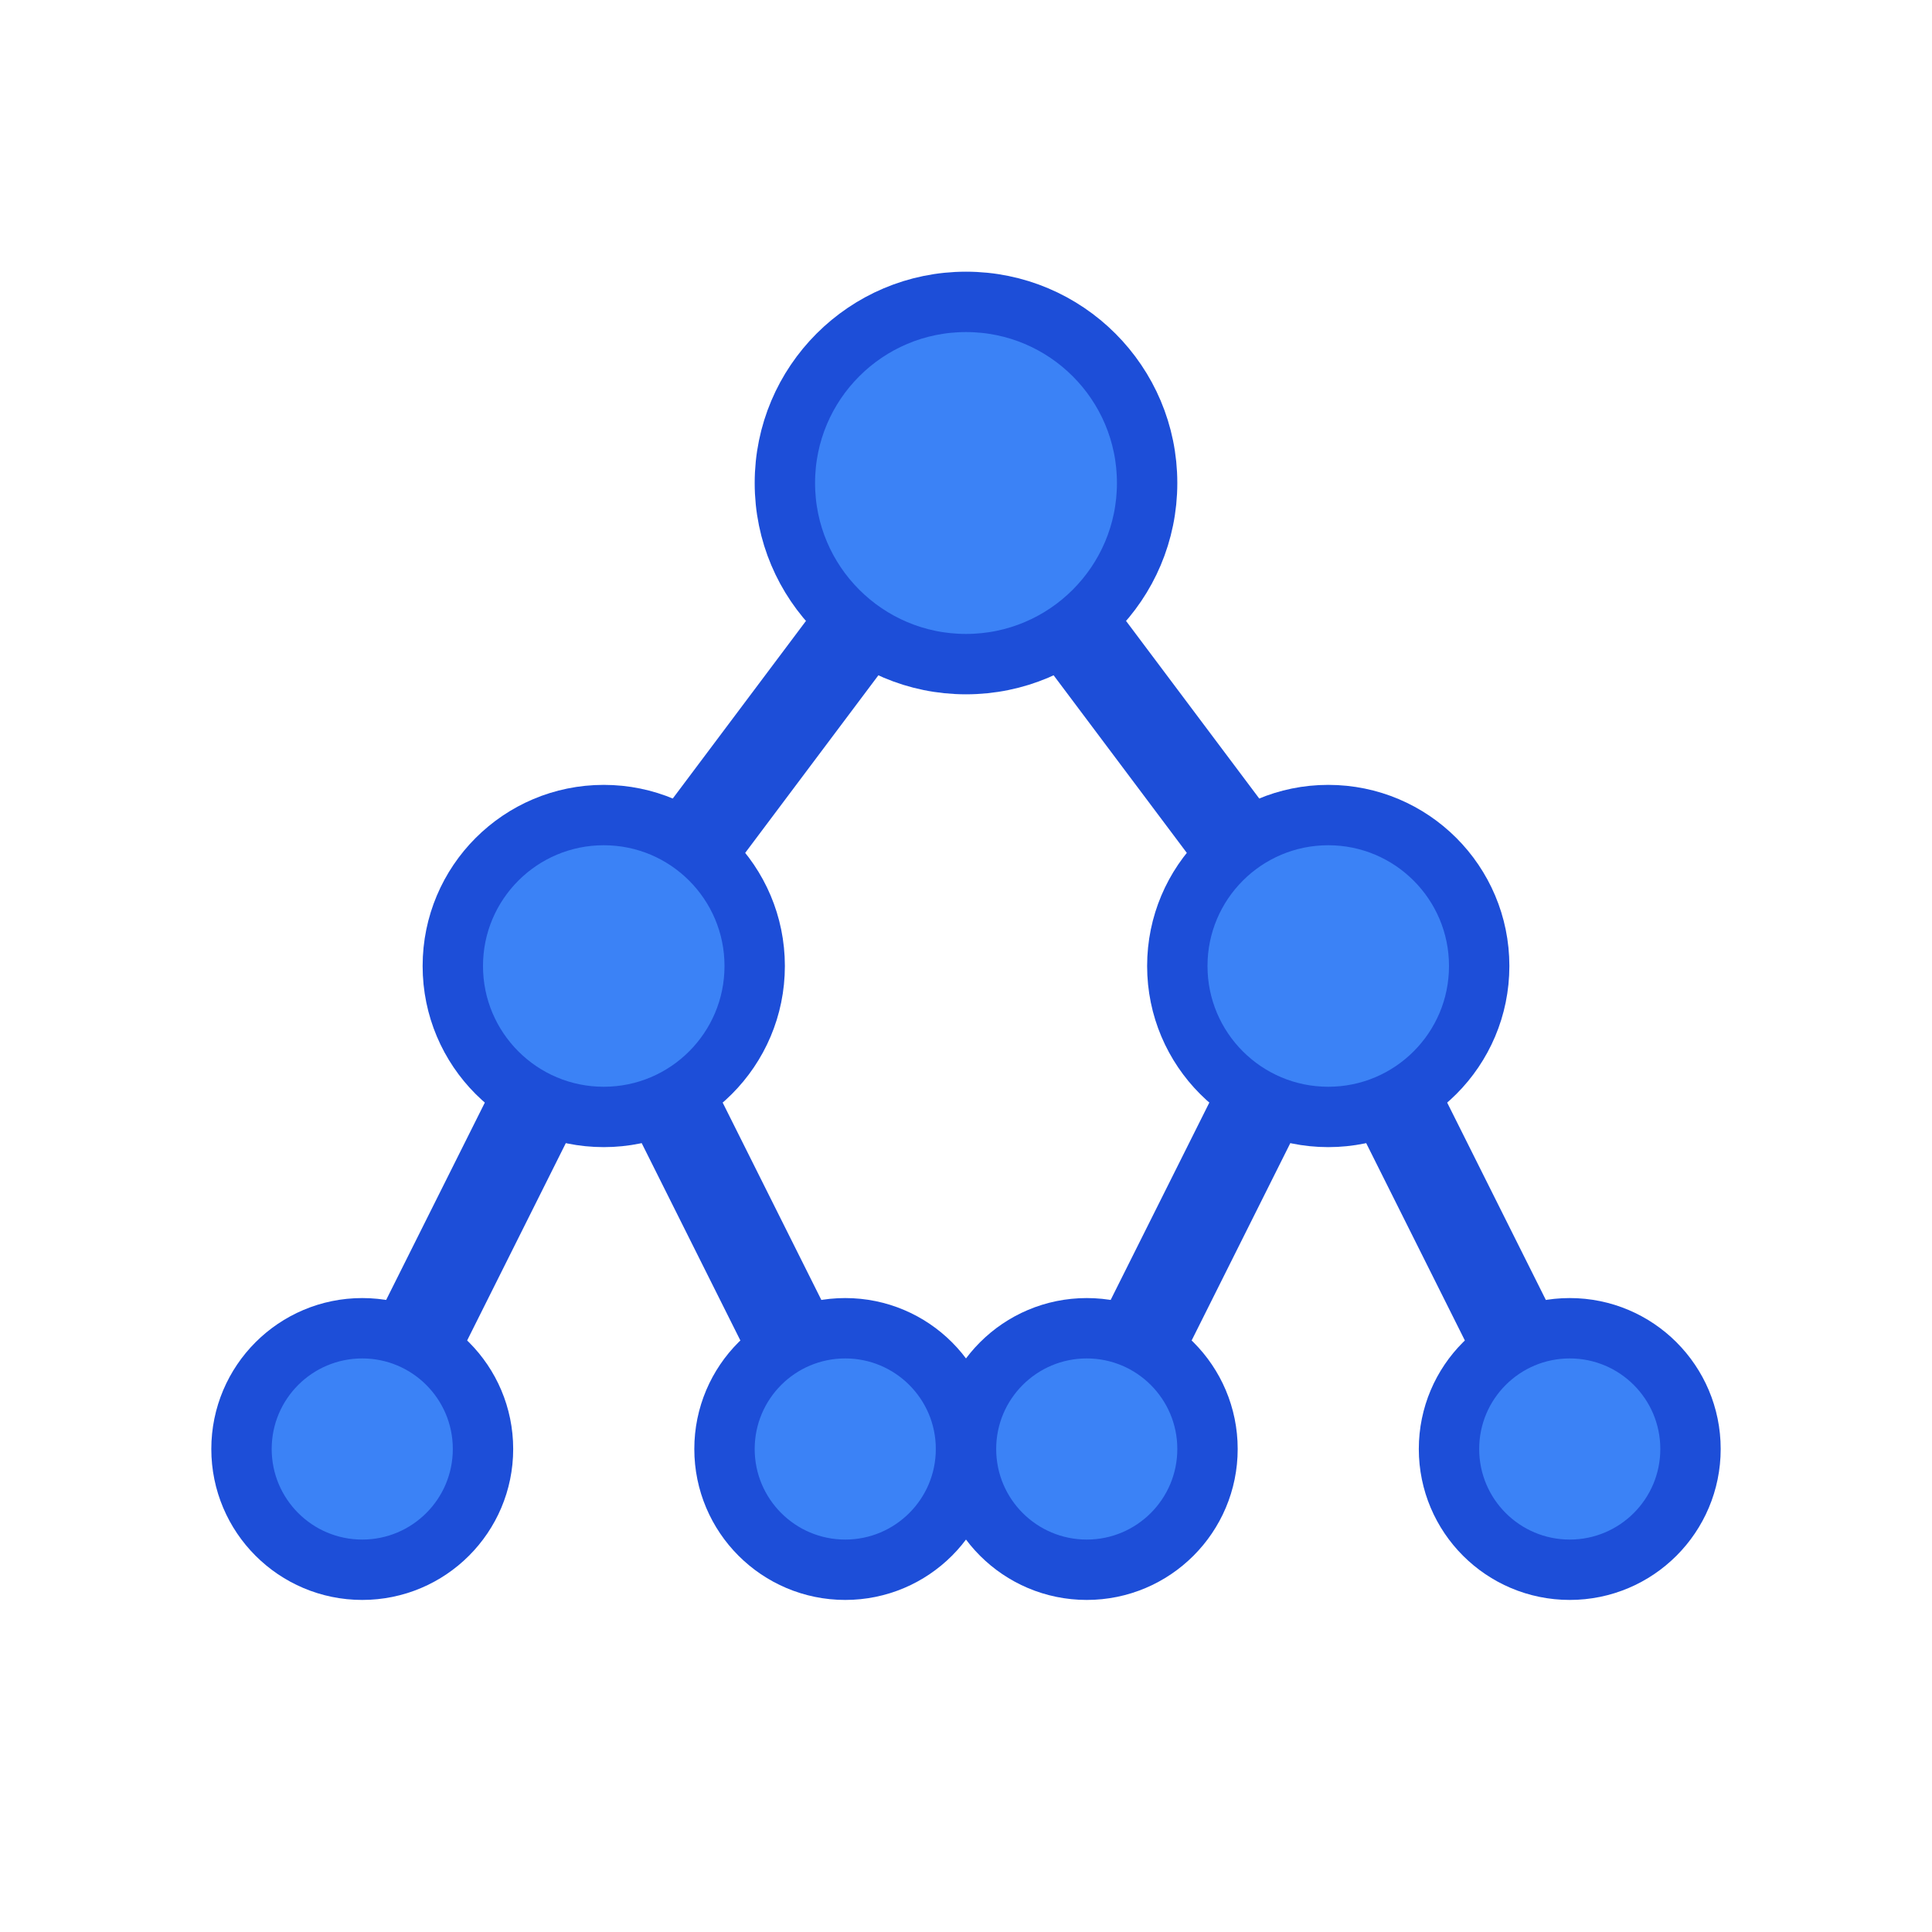 <svg xmlns="http://www.w3.org/2000/svg" viewBox="0 0 32 32" width="32" height="32">
    <defs>
        <style>
            .tree-node { fill: #3b82f6; stroke: #1d4ed8; stroke-width: 1; }
            .tree-line { stroke: #1d4ed8; stroke-width: 1.5; fill: none; }
            .tree-text { fill: white; font-family: Arial, sans-serif; font-size: 6px; font-weight: bold; text-anchor: middle; dominant-baseline: central; }
        </style>
    </defs>
    
    <!-- Tree structure lines -->
    <path class="tree-line" d="M16 8 L10 16" />
    <path class="tree-line" d="M16 8 L22 16" />
    <path class="tree-line" d="M10 16 L6 24" />
    <path class="tree-line" d="M10 16 L14 24" />
    <path class="tree-line" d="M22 16 L18 24" />
    <path class="tree-line" d="M22 16 L26 24" />
    
    <!-- Tree nodes -->
    <circle class="tree-node" cx="16" cy="8" r="3" />
    <circle class="tree-node" cx="10" cy="16" r="2.5" />
    <circle class="tree-node" cx="22" cy="16" r="2.5" />
    <circle class="tree-node" cx="6" cy="24" r="2" />
    <circle class="tree-node" cx="14" cy="24" r="2" />
    <circle class="tree-node" cx="18" cy="24" r="2" />
    <circle class="tree-node" cx="26" cy="24" r="2" />
</svg>
